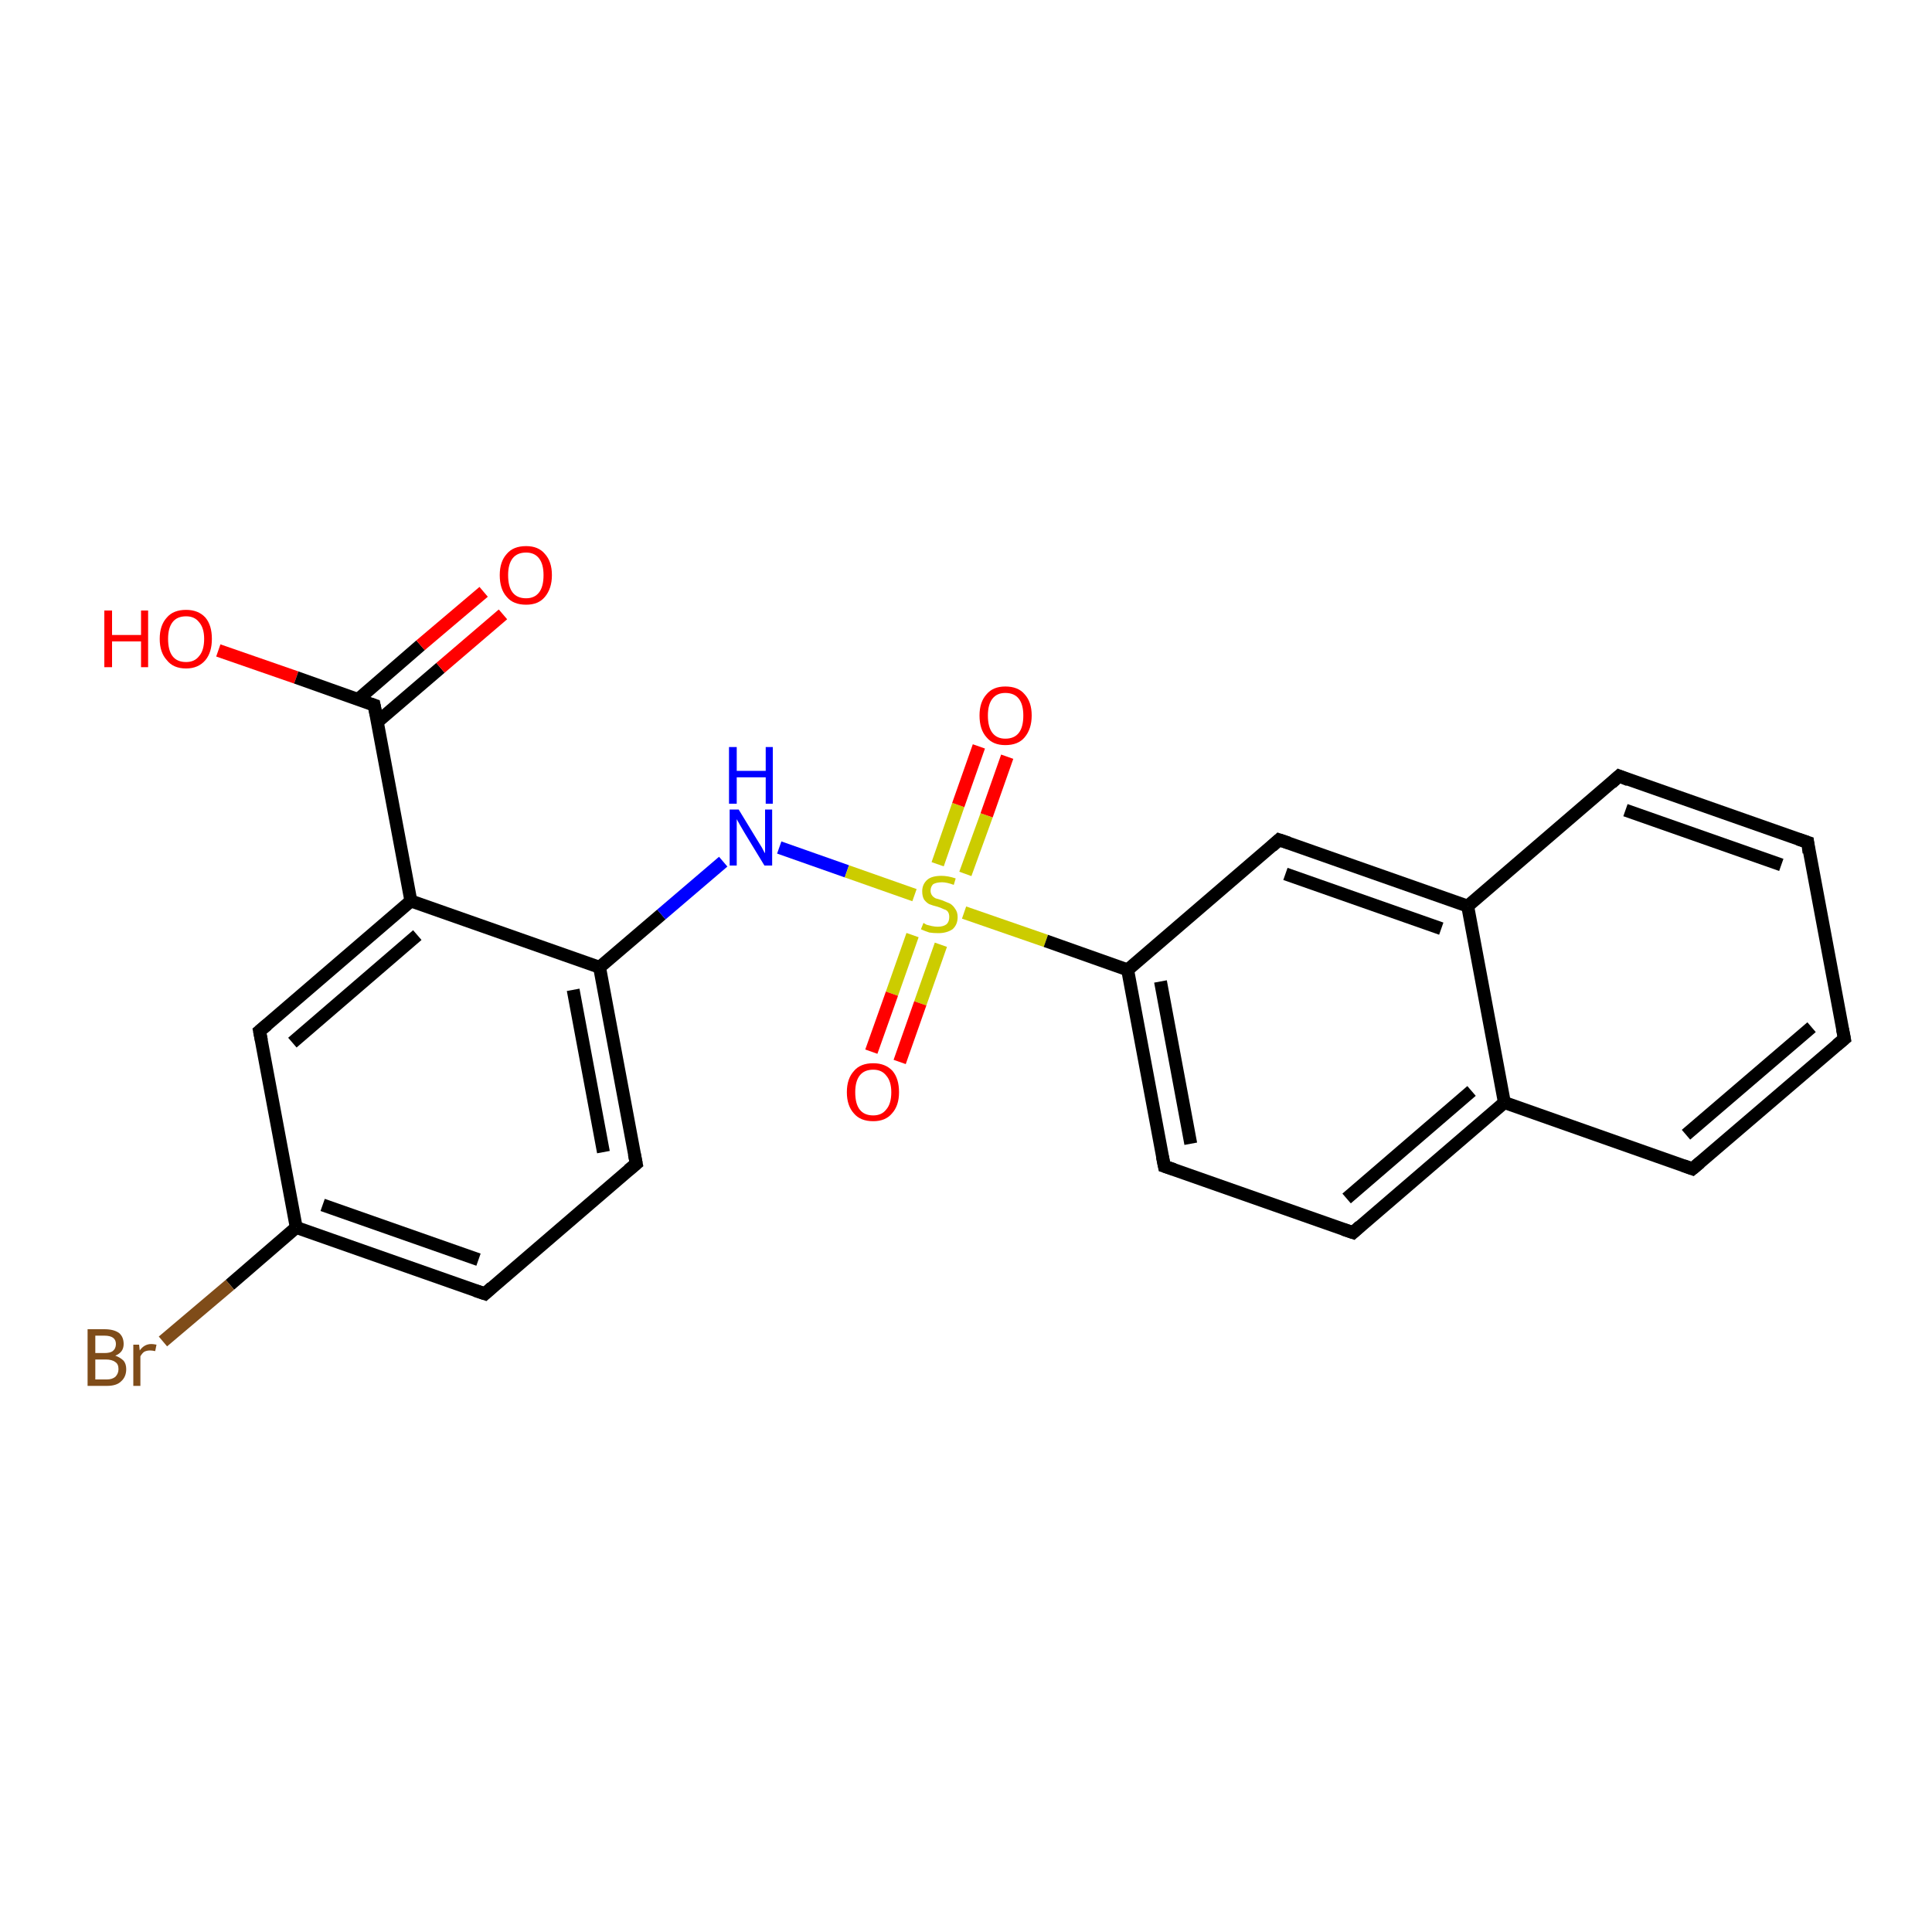 <?xml version='1.0' encoding='iso-8859-1'?>
<svg version='1.1' baseProfile='full'
              xmlns='http://www.w3.org/2000/svg'
                      xmlns:rdkit='http://www.rdkit.org/xml'
                      xmlns:xlink='http://www.w3.org/1999/xlink'
                  xml:space='preserve'
width='300px' height='300px' viewBox='0 0 300 300'>
<!-- END OF HEADER -->
<rect style='opacity:1.0;fill:#FFFFFF;stroke:none' width='300.0' height='300.0' x='0.0' y='0.0'> </rect>
<path class='bond-0 atom-0 atom-1' d='M 33.9,101.0 L 46.0,105.2' style='fill:none;fill-rule:evenodd;stroke:#FF0000;stroke-width:2.0px;stroke-linecap:butt;stroke-linejoin:miter;stroke-opacity:1' />
<path class='bond-0 atom-0 atom-1' d='M 46.0,105.2 L 58.1,109.5' style='fill:none;fill-rule:evenodd;stroke:#000000;stroke-width:2.0px;stroke-linecap:butt;stroke-linejoin:miter;stroke-opacity:1' />
<path class='bond-1 atom-1 atom-2' d='M 58.6,112.1 L 68.4,103.7' style='fill:none;fill-rule:evenodd;stroke:#000000;stroke-width:2.0px;stroke-linecap:butt;stroke-linejoin:miter;stroke-opacity:1' />
<path class='bond-1 atom-1 atom-2' d='M 68.4,103.7 L 78.1,95.4' style='fill:none;fill-rule:evenodd;stroke:#FF0000;stroke-width:2.0px;stroke-linecap:butt;stroke-linejoin:miter;stroke-opacity:1' />
<path class='bond-1 atom-1 atom-2' d='M 55.6,108.6 L 65.3,100.2' style='fill:none;fill-rule:evenodd;stroke:#000000;stroke-width:2.0px;stroke-linecap:butt;stroke-linejoin:miter;stroke-opacity:1' />
<path class='bond-1 atom-1 atom-2' d='M 65.3,100.2 L 75.1,91.9' style='fill:none;fill-rule:evenodd;stroke:#FF0000;stroke-width:2.0px;stroke-linecap:butt;stroke-linejoin:miter;stroke-opacity:1' />
<path class='bond-2 atom-1 atom-3' d='M 58.1,109.5 L 63.8,139.9' style='fill:none;fill-rule:evenodd;stroke:#000000;stroke-width:2.0px;stroke-linecap:butt;stroke-linejoin:miter;stroke-opacity:1' />
<path class='bond-3 atom-3 atom-4' d='M 63.8,139.9 L 40.3,160.1' style='fill:none;fill-rule:evenodd;stroke:#000000;stroke-width:2.0px;stroke-linecap:butt;stroke-linejoin:miter;stroke-opacity:1' />
<path class='bond-3 atom-3 atom-4' d='M 64.8,145.2 L 45.4,161.9' style='fill:none;fill-rule:evenodd;stroke:#000000;stroke-width:2.0px;stroke-linecap:butt;stroke-linejoin:miter;stroke-opacity:1' />
<path class='bond-4 atom-4 atom-5' d='M 40.3,160.1 L 46.0,190.6' style='fill:none;fill-rule:evenodd;stroke:#000000;stroke-width:2.0px;stroke-linecap:butt;stroke-linejoin:miter;stroke-opacity:1' />
<path class='bond-5 atom-5 atom-6' d='M 46.0,190.6 L 35.7,199.5' style='fill:none;fill-rule:evenodd;stroke:#000000;stroke-width:2.0px;stroke-linecap:butt;stroke-linejoin:miter;stroke-opacity:1' />
<path class='bond-5 atom-5 atom-6' d='M 35.7,199.5 L 25.3,208.3' style='fill:none;fill-rule:evenodd;stroke:#7F4C19;stroke-width:2.0px;stroke-linecap:butt;stroke-linejoin:miter;stroke-opacity:1' />
<path class='bond-6 atom-5 atom-7' d='M 46.0,190.6 L 75.3,200.9' style='fill:none;fill-rule:evenodd;stroke:#000000;stroke-width:2.0px;stroke-linecap:butt;stroke-linejoin:miter;stroke-opacity:1' />
<path class='bond-6 atom-5 atom-7' d='M 50.1,187.1 L 74.3,195.6' style='fill:none;fill-rule:evenodd;stroke:#000000;stroke-width:2.0px;stroke-linecap:butt;stroke-linejoin:miter;stroke-opacity:1' />
<path class='bond-7 atom-7 atom-8' d='M 75.3,200.9 L 98.8,180.7' style='fill:none;fill-rule:evenodd;stroke:#000000;stroke-width:2.0px;stroke-linecap:butt;stroke-linejoin:miter;stroke-opacity:1' />
<path class='bond-8 atom-8 atom-9' d='M 98.8,180.7 L 93.1,150.2' style='fill:none;fill-rule:evenodd;stroke:#000000;stroke-width:2.0px;stroke-linecap:butt;stroke-linejoin:miter;stroke-opacity:1' />
<path class='bond-8 atom-8 atom-9' d='M 93.7,178.9 L 89.0,153.7' style='fill:none;fill-rule:evenodd;stroke:#000000;stroke-width:2.0px;stroke-linecap:butt;stroke-linejoin:miter;stroke-opacity:1' />
<path class='bond-9 atom-9 atom-10' d='M 93.1,150.2 L 102.7,142.0' style='fill:none;fill-rule:evenodd;stroke:#000000;stroke-width:2.0px;stroke-linecap:butt;stroke-linejoin:miter;stroke-opacity:1' />
<path class='bond-9 atom-9 atom-10' d='M 102.7,142.0 L 112.3,133.8' style='fill:none;fill-rule:evenodd;stroke:#0000FF;stroke-width:2.0px;stroke-linecap:butt;stroke-linejoin:miter;stroke-opacity:1' />
<path class='bond-10 atom-10 atom-11' d='M 121.0,131.6 L 131.5,135.3' style='fill:none;fill-rule:evenodd;stroke:#0000FF;stroke-width:2.0px;stroke-linecap:butt;stroke-linejoin:miter;stroke-opacity:1' />
<path class='bond-10 atom-10 atom-11' d='M 131.5,135.3 L 142.0,139.0' style='fill:none;fill-rule:evenodd;stroke:#CCCC00;stroke-width:2.0px;stroke-linecap:butt;stroke-linejoin:miter;stroke-opacity:1' />
<path class='bond-11 atom-11 atom-12' d='M 149.9,135.7 L 153.2,126.6' style='fill:none;fill-rule:evenodd;stroke:#CCCC00;stroke-width:2.0px;stroke-linecap:butt;stroke-linejoin:miter;stroke-opacity:1' />
<path class='bond-11 atom-11 atom-12' d='M 153.2,126.6 L 156.4,117.5' style='fill:none;fill-rule:evenodd;stroke:#FF0000;stroke-width:2.0px;stroke-linecap:butt;stroke-linejoin:miter;stroke-opacity:1' />
<path class='bond-11 atom-11 atom-12' d='M 145.6,134.2 L 148.8,125.0' style='fill:none;fill-rule:evenodd;stroke:#CCCC00;stroke-width:2.0px;stroke-linecap:butt;stroke-linejoin:miter;stroke-opacity:1' />
<path class='bond-11 atom-11 atom-12' d='M 148.8,125.0 L 152.0,115.9' style='fill:none;fill-rule:evenodd;stroke:#FF0000;stroke-width:2.0px;stroke-linecap:butt;stroke-linejoin:miter;stroke-opacity:1' />
<path class='bond-12 atom-11 atom-13' d='M 141.7,145.2 L 138.5,154.3' style='fill:none;fill-rule:evenodd;stroke:#CCCC00;stroke-width:2.0px;stroke-linecap:butt;stroke-linejoin:miter;stroke-opacity:1' />
<path class='bond-12 atom-11 atom-13' d='M 138.5,154.3 L 135.3,163.3' style='fill:none;fill-rule:evenodd;stroke:#FF0000;stroke-width:2.0px;stroke-linecap:butt;stroke-linejoin:miter;stroke-opacity:1' />
<path class='bond-12 atom-11 atom-13' d='M 146.1,146.7 L 142.9,155.8' style='fill:none;fill-rule:evenodd;stroke:#CCCC00;stroke-width:2.0px;stroke-linecap:butt;stroke-linejoin:miter;stroke-opacity:1' />
<path class='bond-12 atom-11 atom-13' d='M 142.9,155.8 L 139.7,164.9' style='fill:none;fill-rule:evenodd;stroke:#FF0000;stroke-width:2.0px;stroke-linecap:butt;stroke-linejoin:miter;stroke-opacity:1' />
<path class='bond-13 atom-11 atom-14' d='M 149.7,141.7 L 162.4,146.1' style='fill:none;fill-rule:evenodd;stroke:#CCCC00;stroke-width:2.0px;stroke-linecap:butt;stroke-linejoin:miter;stroke-opacity:1' />
<path class='bond-13 atom-11 atom-14' d='M 162.4,146.1 L 175.1,150.6' style='fill:none;fill-rule:evenodd;stroke:#000000;stroke-width:2.0px;stroke-linecap:butt;stroke-linejoin:miter;stroke-opacity:1' />
<path class='bond-14 atom-14 atom-15' d='M 175.1,150.6 L 180.8,181.1' style='fill:none;fill-rule:evenodd;stroke:#000000;stroke-width:2.0px;stroke-linecap:butt;stroke-linejoin:miter;stroke-opacity:1' />
<path class='bond-14 atom-14 atom-15' d='M 180.2,152.4 L 184.9,177.6' style='fill:none;fill-rule:evenodd;stroke:#000000;stroke-width:2.0px;stroke-linecap:butt;stroke-linejoin:miter;stroke-opacity:1' />
<path class='bond-15 atom-15 atom-16' d='M 180.8,181.1 L 210.1,191.4' style='fill:none;fill-rule:evenodd;stroke:#000000;stroke-width:2.0px;stroke-linecap:butt;stroke-linejoin:miter;stroke-opacity:1' />
<path class='bond-16 atom-16 atom-17' d='M 210.1,191.4 L 233.6,171.2' style='fill:none;fill-rule:evenodd;stroke:#000000;stroke-width:2.0px;stroke-linecap:butt;stroke-linejoin:miter;stroke-opacity:1' />
<path class='bond-16 atom-16 atom-17' d='M 209.1,186.1 L 228.5,169.4' style='fill:none;fill-rule:evenodd;stroke:#000000;stroke-width:2.0px;stroke-linecap:butt;stroke-linejoin:miter;stroke-opacity:1' />
<path class='bond-17 atom-17 atom-18' d='M 233.6,171.2 L 262.8,181.5' style='fill:none;fill-rule:evenodd;stroke:#000000;stroke-width:2.0px;stroke-linecap:butt;stroke-linejoin:miter;stroke-opacity:1' />
<path class='bond-18 atom-18 atom-19' d='M 262.8,181.5 L 286.4,161.3' style='fill:none;fill-rule:evenodd;stroke:#000000;stroke-width:2.0px;stroke-linecap:butt;stroke-linejoin:miter;stroke-opacity:1' />
<path class='bond-18 atom-18 atom-19' d='M 261.8,176.2 L 281.3,159.5' style='fill:none;fill-rule:evenodd;stroke:#000000;stroke-width:2.0px;stroke-linecap:butt;stroke-linejoin:miter;stroke-opacity:1' />
<path class='bond-19 atom-19 atom-20' d='M 286.4,161.3 L 280.7,130.8' style='fill:none;fill-rule:evenodd;stroke:#000000;stroke-width:2.0px;stroke-linecap:butt;stroke-linejoin:miter;stroke-opacity:1' />
<path class='bond-20 atom-20 atom-21' d='M 280.7,130.8 L 251.4,120.5' style='fill:none;fill-rule:evenodd;stroke:#000000;stroke-width:2.0px;stroke-linecap:butt;stroke-linejoin:miter;stroke-opacity:1' />
<path class='bond-20 atom-20 atom-21' d='M 276.6,134.3 L 252.4,125.8' style='fill:none;fill-rule:evenodd;stroke:#000000;stroke-width:2.0px;stroke-linecap:butt;stroke-linejoin:miter;stroke-opacity:1' />
<path class='bond-21 atom-21 atom-22' d='M 251.4,120.5 L 227.9,140.7' style='fill:none;fill-rule:evenodd;stroke:#000000;stroke-width:2.0px;stroke-linecap:butt;stroke-linejoin:miter;stroke-opacity:1' />
<path class='bond-22 atom-22 atom-23' d='M 227.9,140.7 L 198.6,130.4' style='fill:none;fill-rule:evenodd;stroke:#000000;stroke-width:2.0px;stroke-linecap:butt;stroke-linejoin:miter;stroke-opacity:1' />
<path class='bond-22 atom-22 atom-23' d='M 223.8,144.2 L 199.6,135.7' style='fill:none;fill-rule:evenodd;stroke:#000000;stroke-width:2.0px;stroke-linecap:butt;stroke-linejoin:miter;stroke-opacity:1' />
<path class='bond-23 atom-9 atom-3' d='M 93.1,150.2 L 63.8,139.9' style='fill:none;fill-rule:evenodd;stroke:#000000;stroke-width:2.0px;stroke-linecap:butt;stroke-linejoin:miter;stroke-opacity:1' />
<path class='bond-24 atom-23 atom-14' d='M 198.6,130.4 L 175.1,150.6' style='fill:none;fill-rule:evenodd;stroke:#000000;stroke-width:2.0px;stroke-linecap:butt;stroke-linejoin:miter;stroke-opacity:1' />
<path class='bond-25 atom-22 atom-17' d='M 227.9,140.7 L 233.6,171.2' style='fill:none;fill-rule:evenodd;stroke:#000000;stroke-width:2.0px;stroke-linecap:butt;stroke-linejoin:miter;stroke-opacity:1' />
<path d='M 57.5,109.3 L 58.1,109.5 L 58.4,111.0' style='fill:none;stroke:#000000;stroke-width:2.0px;stroke-linecap:butt;stroke-linejoin:miter;stroke-opacity:1;' />
<path d='M 41.5,159.1 L 40.3,160.1 L 40.6,161.6' style='fill:none;stroke:#000000;stroke-width:2.0px;stroke-linecap:butt;stroke-linejoin:miter;stroke-opacity:1;' />
<path d='M 73.8,200.4 L 75.3,200.9 L 76.4,199.9' style='fill:none;stroke:#000000;stroke-width:2.0px;stroke-linecap:butt;stroke-linejoin:miter;stroke-opacity:1;' />
<path d='M 97.6,181.7 L 98.8,180.7 L 98.5,179.2' style='fill:none;stroke:#000000;stroke-width:2.0px;stroke-linecap:butt;stroke-linejoin:miter;stroke-opacity:1;' />
<path d='M 180.5,179.6 L 180.8,181.1 L 182.3,181.6' style='fill:none;stroke:#000000;stroke-width:2.0px;stroke-linecap:butt;stroke-linejoin:miter;stroke-opacity:1;' />
<path d='M 208.6,190.9 L 210.1,191.4 L 211.2,190.4' style='fill:none;stroke:#000000;stroke-width:2.0px;stroke-linecap:butt;stroke-linejoin:miter;stroke-opacity:1;' />
<path d='M 261.4,181.0 L 262.8,181.5 L 264.0,180.5' style='fill:none;stroke:#000000;stroke-width:2.0px;stroke-linecap:butt;stroke-linejoin:miter;stroke-opacity:1;' />
<path d='M 285.2,162.3 L 286.4,161.3 L 286.1,159.8' style='fill:none;stroke:#000000;stroke-width:2.0px;stroke-linecap:butt;stroke-linejoin:miter;stroke-opacity:1;' />
<path d='M 280.9,132.4 L 280.7,130.8 L 279.2,130.3' style='fill:none;stroke:#000000;stroke-width:2.0px;stroke-linecap:butt;stroke-linejoin:miter;stroke-opacity:1;' />
<path d='M 252.9,121.1 L 251.4,120.5 L 250.2,121.6' style='fill:none;stroke:#000000;stroke-width:2.0px;stroke-linecap:butt;stroke-linejoin:miter;stroke-opacity:1;' />
<path d='M 200.1,130.9 L 198.6,130.4 L 197.5,131.4' style='fill:none;stroke:#000000;stroke-width:2.0px;stroke-linecap:butt;stroke-linejoin:miter;stroke-opacity:1;' />
<path class='atom-0' d='M 16.2 94.8
L 17.4 94.8
L 17.4 98.6
L 21.9 98.6
L 21.9 94.8
L 23.0 94.8
L 23.0 103.6
L 21.9 103.6
L 21.9 99.6
L 17.4 99.6
L 17.4 103.6
L 16.2 103.6
L 16.2 94.8
' fill='#FF0000'/>
<path class='atom-0' d='M 24.8 99.2
Q 24.8 97.1, 25.9 95.9
Q 26.9 94.7, 28.9 94.7
Q 30.8 94.7, 31.9 95.9
Q 32.9 97.1, 32.9 99.2
Q 32.9 101.3, 31.9 102.5
Q 30.8 103.8, 28.9 103.8
Q 26.9 103.8, 25.9 102.5
Q 24.8 101.3, 24.8 99.2
M 28.9 102.8
Q 30.2 102.8, 30.9 101.9
Q 31.7 101.0, 31.7 99.2
Q 31.7 97.5, 30.9 96.6
Q 30.2 95.7, 28.9 95.7
Q 27.5 95.7, 26.8 96.6
Q 26.1 97.5, 26.1 99.2
Q 26.1 101.0, 26.8 101.9
Q 27.5 102.8, 28.9 102.8
' fill='#FF0000'/>
<path class='atom-2' d='M 77.6 89.3
Q 77.6 87.2, 78.7 86.0
Q 79.7 84.8, 81.7 84.8
Q 83.6 84.8, 84.6 86.0
Q 85.7 87.2, 85.7 89.3
Q 85.7 91.4, 84.6 92.7
Q 83.6 93.9, 81.7 93.9
Q 79.7 93.9, 78.7 92.7
Q 77.6 91.5, 77.6 89.3
M 81.7 92.9
Q 83.0 92.9, 83.7 92.0
Q 84.4 91.1, 84.4 89.3
Q 84.4 87.6, 83.7 86.7
Q 83.0 85.8, 81.7 85.8
Q 80.3 85.8, 79.6 86.7
Q 78.9 87.6, 78.9 89.3
Q 78.9 91.1, 79.6 92.0
Q 80.3 92.9, 81.7 92.9
' fill='#FF0000'/>
<path class='atom-6' d='M 17.9 210.5
Q 18.7 210.8, 19.2 211.3
Q 19.6 211.8, 19.6 212.6
Q 19.6 213.8, 18.8 214.5
Q 18.1 215.2, 16.6 215.2
L 13.6 215.2
L 13.6 206.4
L 16.2 206.4
Q 17.7 206.4, 18.5 207.0
Q 19.2 207.6, 19.2 208.7
Q 19.2 210.0, 17.9 210.5
M 14.8 207.4
L 14.8 210.1
L 16.2 210.1
Q 17.1 210.1, 17.5 209.8
Q 18.0 209.4, 18.0 208.7
Q 18.0 207.4, 16.2 207.4
L 14.8 207.4
M 16.6 214.2
Q 17.4 214.2, 17.9 213.8
Q 18.4 213.3, 18.4 212.6
Q 18.4 211.8, 17.9 211.5
Q 17.4 211.1, 16.4 211.1
L 14.8 211.1
L 14.8 214.2
L 16.6 214.2
' fill='#7F4C19'/>
<path class='atom-6' d='M 21.6 208.8
L 21.7 209.7
Q 22.4 208.7, 23.5 208.7
Q 23.8 208.7, 24.3 208.8
L 24.1 209.8
Q 23.6 209.7, 23.3 209.7
Q 22.8 209.7, 22.4 209.9
Q 22.1 210.1, 21.8 210.6
L 21.8 215.2
L 20.7 215.2
L 20.7 208.8
L 21.6 208.8
' fill='#7F4C19'/>
<path class='atom-10' d='M 114.7 125.7
L 117.5 130.3
Q 117.8 130.8, 118.3 131.6
Q 118.7 132.4, 118.8 132.5
L 118.8 125.7
L 119.9 125.7
L 119.9 134.4
L 118.7 134.4
L 115.6 129.3
Q 115.3 128.8, 114.9 128.1
Q 114.5 127.4, 114.4 127.2
L 114.4 134.4
L 113.3 134.4
L 113.3 125.7
L 114.7 125.7
' fill='#0000FF'/>
<path class='atom-10' d='M 113.2 116.0
L 114.4 116.0
L 114.4 119.7
L 118.9 119.7
L 118.9 116.0
L 120.0 116.0
L 120.0 124.8
L 118.9 124.8
L 118.9 120.7
L 114.4 120.7
L 114.4 124.8
L 113.2 124.8
L 113.2 116.0
' fill='#0000FF'/>
<path class='atom-11' d='M 143.4 143.3
Q 143.5 143.4, 143.9 143.6
Q 144.3 143.7, 144.7 143.8
Q 145.2 143.9, 145.6 143.9
Q 146.5 143.9, 147.0 143.5
Q 147.4 143.1, 147.4 142.4
Q 147.4 141.9, 147.2 141.6
Q 147.0 141.3, 146.6 141.2
Q 146.2 141.0, 145.6 140.8
Q 144.8 140.6, 144.3 140.4
Q 143.9 140.2, 143.5 139.7
Q 143.2 139.2, 143.2 138.4
Q 143.2 137.3, 144.0 136.6
Q 144.7 136.0, 146.2 136.0
Q 147.2 136.0, 148.4 136.4
L 148.1 137.4
Q 147.0 137.0, 146.3 137.0
Q 145.4 137.0, 144.9 137.3
Q 144.5 137.7, 144.5 138.3
Q 144.5 138.7, 144.7 139.0
Q 144.9 139.3, 145.3 139.5
Q 145.7 139.6, 146.3 139.8
Q 147.0 140.1, 147.5 140.3
Q 148.0 140.6, 148.3 141.1
Q 148.7 141.6, 148.7 142.4
Q 148.7 143.6, 147.9 144.3
Q 147.0 144.9, 145.7 144.9
Q 144.9 144.9, 144.3 144.8
Q 143.7 144.6, 143.0 144.3
L 143.4 143.3
' fill='#CCCC00'/>
<path class='atom-12' d='M 152.1 111.1
Q 152.1 109.0, 153.2 107.8
Q 154.2 106.6, 156.1 106.6
Q 158.1 106.6, 159.1 107.8
Q 160.2 109.0, 160.2 111.1
Q 160.2 113.2, 159.1 114.5
Q 158.1 115.7, 156.1 115.7
Q 154.2 115.7, 153.2 114.5
Q 152.1 113.3, 152.1 111.1
M 156.1 114.7
Q 157.5 114.7, 158.2 113.8
Q 158.9 112.9, 158.9 111.1
Q 158.9 109.4, 158.2 108.5
Q 157.5 107.6, 156.1 107.6
Q 154.8 107.6, 154.1 108.5
Q 153.4 109.4, 153.4 111.1
Q 153.4 112.9, 154.1 113.8
Q 154.8 114.7, 156.1 114.7
' fill='#FF0000'/>
<path class='atom-13' d='M 131.5 169.6
Q 131.5 167.5, 132.6 166.3
Q 133.6 165.1, 135.6 165.1
Q 137.5 165.1, 138.6 166.3
Q 139.6 167.5, 139.6 169.6
Q 139.6 171.7, 138.5 172.9
Q 137.5 174.1, 135.6 174.1
Q 133.6 174.1, 132.6 172.9
Q 131.5 171.7, 131.5 169.6
M 135.6 173.2
Q 136.9 173.2, 137.6 172.3
Q 138.4 171.4, 138.4 169.6
Q 138.4 167.9, 137.6 167.0
Q 136.9 166.1, 135.6 166.1
Q 134.2 166.1, 133.5 167.0
Q 132.8 167.9, 132.8 169.6
Q 132.8 171.4, 133.5 172.3
Q 134.2 173.2, 135.6 173.2
' fill='#FF0000'/>
</svg>
